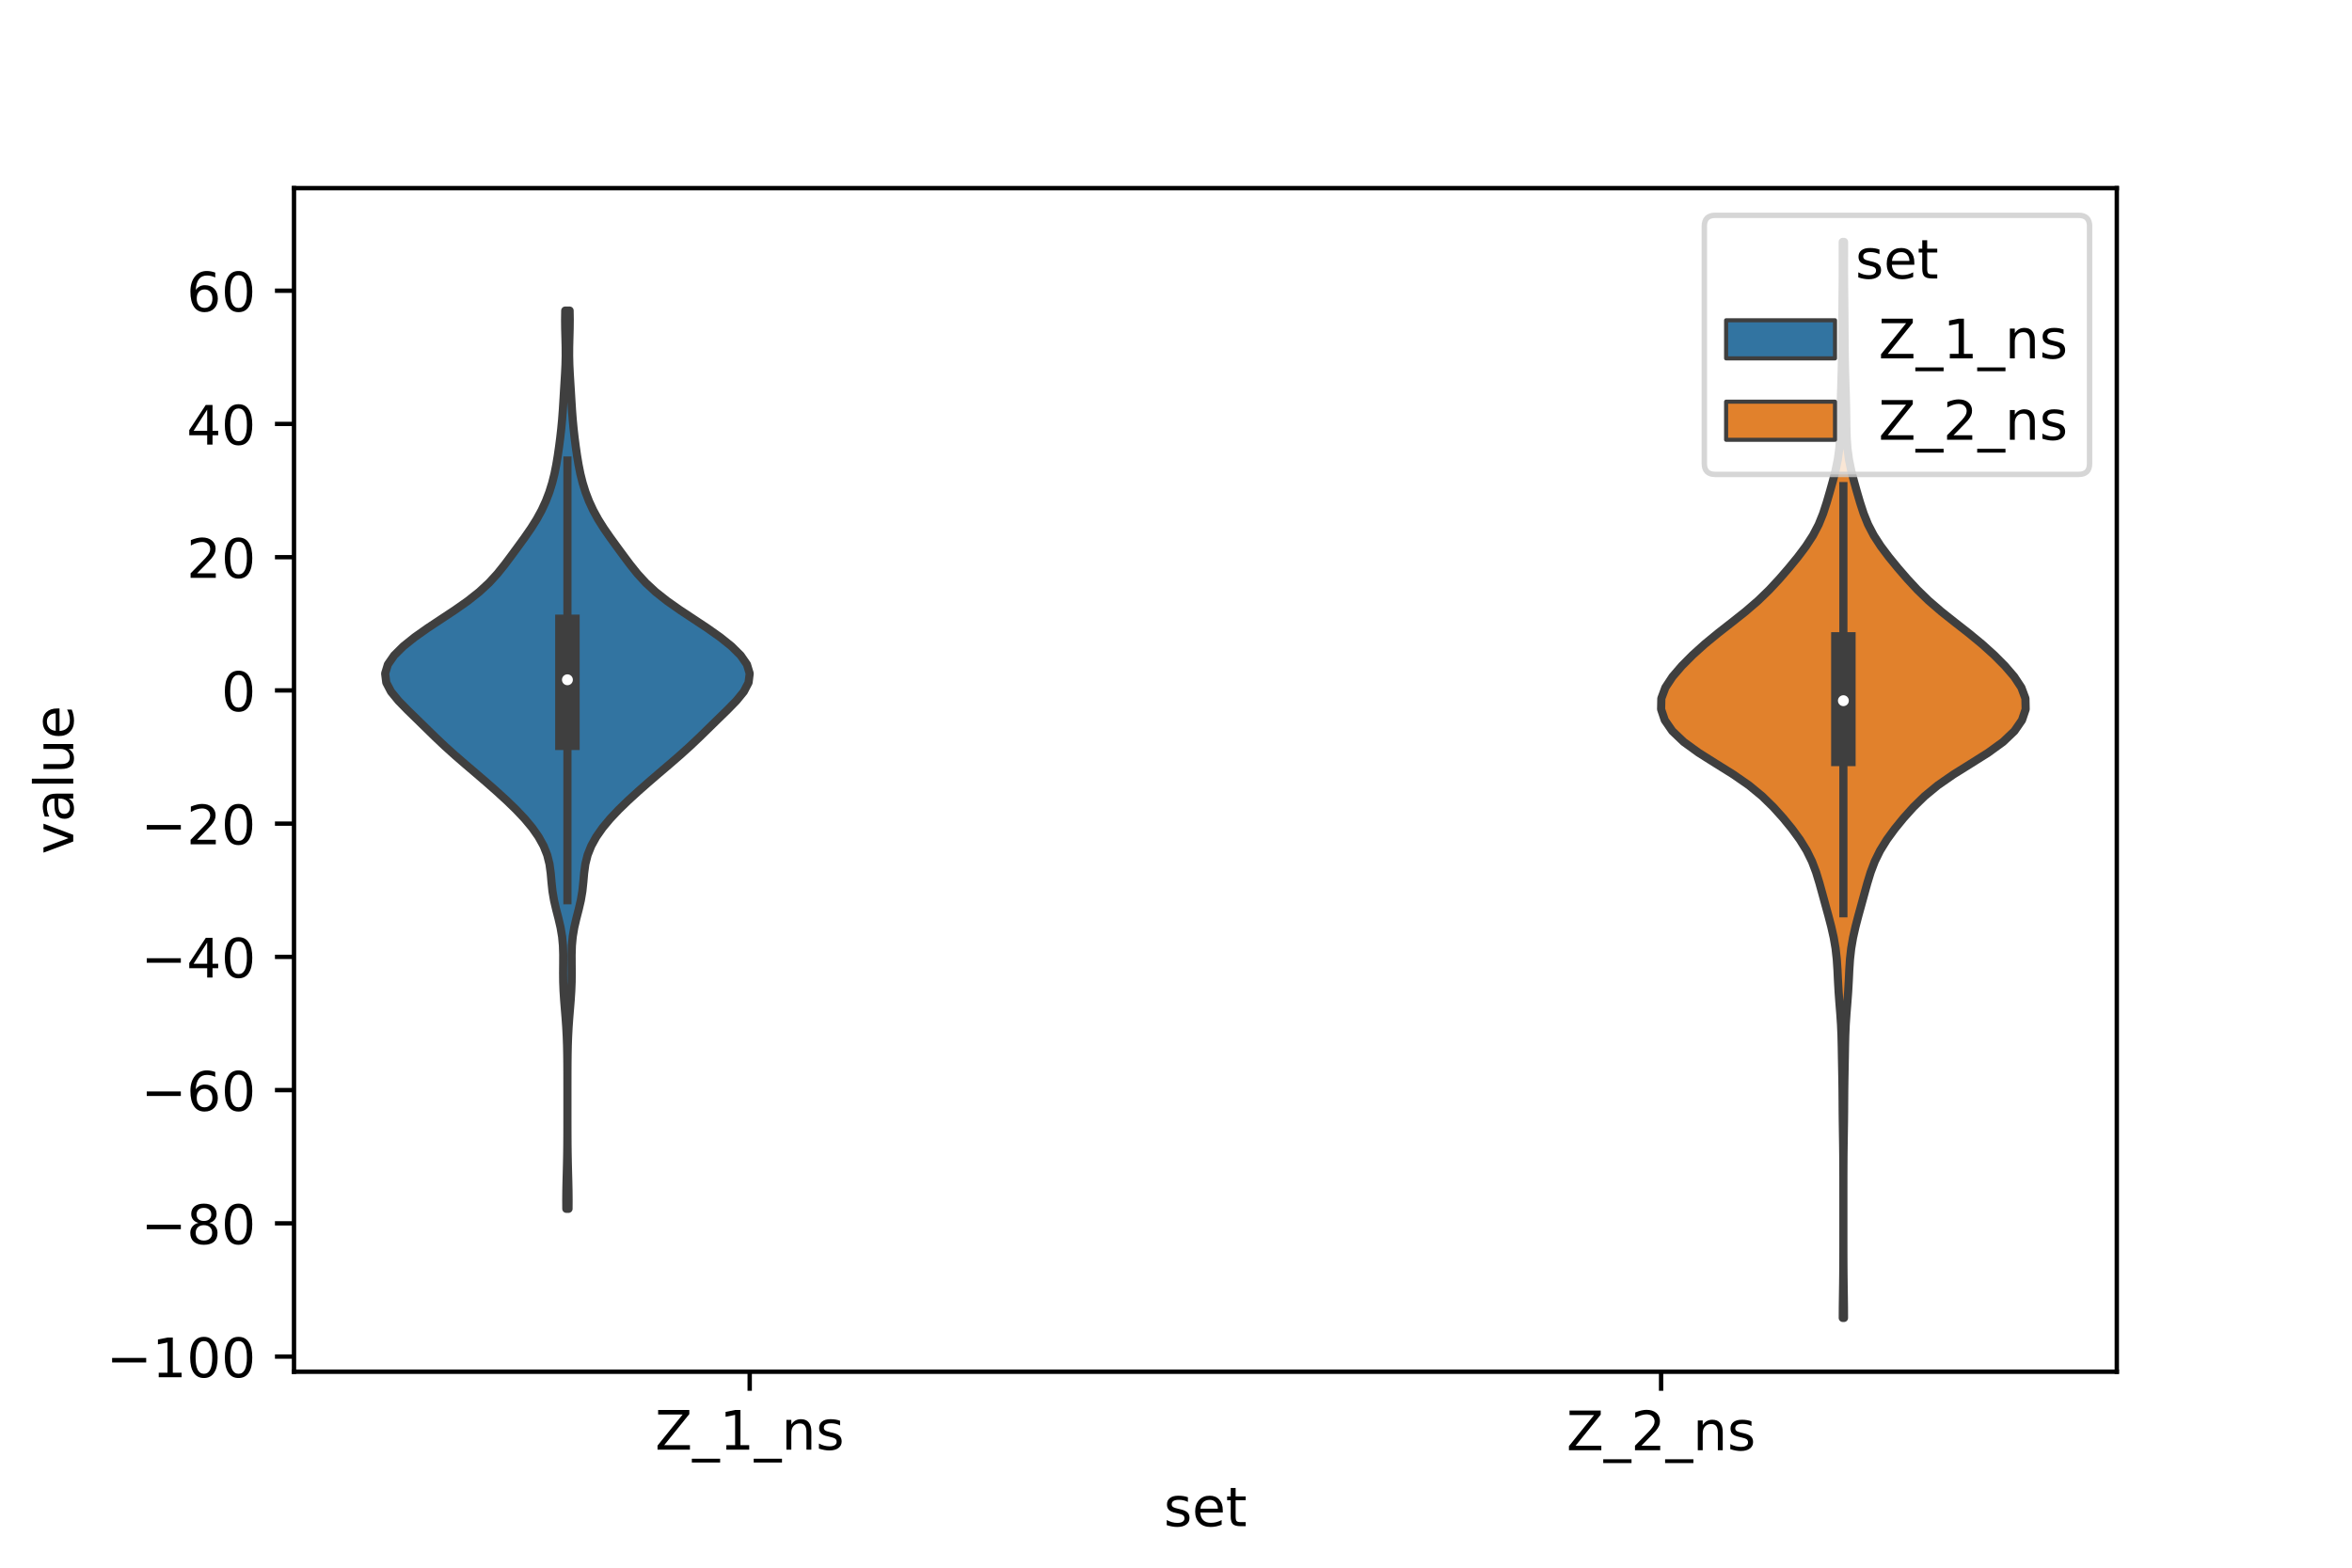 <?xml version="1.0" encoding="utf-8" standalone="no"?>
<!DOCTYPE svg PUBLIC "-//W3C//DTD SVG 1.1//EN"
  "http://www.w3.org/Graphics/SVG/1.1/DTD/svg11.dtd">
<!-- Created with matplotlib (https://matplotlib.org/) -->
<svg height="288pt" version="1.1" viewBox="0 0 432 288" width="432pt" xmlns="http://www.w3.org/2000/svg" xmlns:xlink="http://www.w3.org/1999/xlink">
 <defs>
  <style type="text/css">*{stroke-linecap:butt;stroke-linejoin:round;}</style>
 </defs>
 <g id="figure_1">
  <g id="patch_1">
   <path d="M 0 288 
L 432 288 
L 432 0 
L 0 0 
z
" style="fill:#ffffff;"/>
  </g>
  <g id="axes_1">
   <g id="patch_2">
    <path d="M 54 252 
L 388.8 252 
L 388.8 34.56 
L 54 34.56 
z
" style="fill:#ffffff;"/>
   </g>
   <g id="PolyCollection_1">
    <defs>
     <path d="M 104.421 -65.93 
L 104.019 -65.93 
L 104.009 -67.597 
L 104.025 -69.263 
L 104.061 -70.93 
L 104.106 -72.597 
L 104.148 -74.264 
L 104.18 -75.93 
L 104.201 -77.597 
L 104.212 -79.264 
L 104.217 -80.931 
L 104.219 -82.598 
L 104.22 -84.264 
L 104.22 -85.931 
L 104.22 -87.598 
L 104.218 -89.265 
L 104.215 -90.932 
L 104.207 -92.598 
L 104.189 -94.265 
L 104.155 -95.932 
L 104.096 -97.599 
L 104.008 -99.266 
L 103.891 -100.932 
L 103.755 -102.599 
L 103.621 -104.266 
L 103.512 -105.933 
L 103.446 -107.599 
L 103.429 -109.266 
L 103.443 -110.933 
L 103.45 -112.6 
L 103.399 -114.267 
L 103.245 -115.933 
L 102.964 -117.6 
L 102.577 -119.267 
L 102.147 -120.934 
L 101.759 -122.601 
L 101.476 -124.267 
L 101.299 -125.934 
L 101.153 -127.601 
L 100.925 -129.268 
L 100.509 -130.935 
L 99.844 -132.601 
L 98.92 -134.268 
L 97.751 -135.935 
L 96.362 -137.602 
L 94.787 -139.268 
L 93.065 -140.935 
L 91.242 -142.602 
L 89.351 -144.269 
L 87.413 -145.936 
L 85.459 -147.602 
L 83.535 -149.269 
L 81.686 -150.936 
L 79.926 -152.603 
L 78.221 -154.27 
L 76.518 -155.936 
L 74.809 -157.603 
L 73.182 -159.27 
L 71.82 -160.937 
L 70.949 -162.604 
L 70.74 -164.27 
L 71.247 -165.937 
L 72.403 -167.604 
L 74.084 -169.271 
L 76.162 -170.937 
L 78.523 -172.604 
L 81.039 -174.271 
L 83.56 -175.938 
L 85.93 -177.605 
L 88.035 -179.271 
L 89.833 -180.938 
L 91.358 -182.605 
L 92.695 -184.272 
L 93.942 -185.939 
L 95.166 -187.605 
L 96.376 -189.272 
L 97.532 -190.939 
L 98.581 -192.606 
L 99.492 -194.273 
L 100.261 -195.939 
L 100.899 -197.606 
L 101.419 -199.273 
L 101.837 -200.94 
L 102.171 -202.606 
L 102.448 -204.273 
L 102.688 -205.94 
L 102.903 -207.607 
L 103.091 -209.274 
L 103.248 -210.94 
L 103.374 -212.607 
L 103.479 -214.274 
L 103.578 -215.941 
L 103.682 -217.608 
L 103.784 -219.274 
L 103.866 -220.941 
L 103.906 -222.608 
L 103.898 -224.275 
L 103.857 -225.942 
L 103.812 -227.608 
L 103.794 -229.275 
L 103.82 -230.942 
L 104.62 -230.942 
L 104.62 -230.942 
L 104.646 -229.275 
L 104.628 -227.608 
L 104.583 -225.942 
L 104.542 -224.275 
L 104.534 -222.608 
L 104.574 -220.941 
L 104.656 -219.274 
L 104.758 -217.608 
L 104.862 -215.941 
L 104.961 -214.274 
L 105.066 -212.607 
L 105.192 -210.94 
L 105.349 -209.274 
L 105.537 -207.607 
L 105.752 -205.94 
L 105.992 -204.273 
L 106.269 -202.606 
L 106.603 -200.94 
L 107.021 -199.273 
L 107.541 -197.606 
L 108.179 -195.939 
L 108.948 -194.273 
L 109.859 -192.606 
L 110.908 -190.939 
L 112.064 -189.272 
L 113.274 -187.605 
L 114.498 -185.939 
L 115.745 -184.272 
L 117.082 -182.605 
L 118.607 -180.938 
L 120.405 -179.271 
L 122.51 -177.605 
L 124.88 -175.938 
L 127.401 -174.271 
L 129.917 -172.604 
L 132.278 -170.937 
L 134.356 -169.271 
L 136.037 -167.604 
L 137.193 -165.937 
L 137.7 -164.27 
L 137.491 -162.604 
L 136.62 -160.937 
L 135.258 -159.27 
L 133.631 -157.603 
L 131.922 -155.936 
L 130.219 -154.27 
L 128.514 -152.603 
L 126.754 -150.936 
L 124.905 -149.269 
L 122.981 -147.602 
L 121.027 -145.936 
L 119.089 -144.269 
L 117.198 -142.602 
L 115.375 -140.935 
L 113.653 -139.268 
L 112.078 -137.602 
L 110.689 -135.935 
L 109.52 -134.268 
L 108.596 -132.601 
L 107.931 -130.935 
L 107.515 -129.268 
L 107.287 -127.601 
L 107.141 -125.934 
L 106.964 -124.267 
L 106.681 -122.601 
L 106.293 -120.934 
L 105.863 -119.267 
L 105.476 -117.6 
L 105.195 -115.933 
L 105.041 -114.267 
L 104.99 -112.6 
L 104.997 -110.933 
L 105.011 -109.266 
L 104.994 -107.599 
L 104.928 -105.933 
L 104.819 -104.266 
L 104.685 -102.599 
L 104.549 -100.932 
L 104.432 -99.266 
L 104.344 -97.599 
L 104.285 -95.932 
L 104.251 -94.265 
L 104.233 -92.598 
L 104.225 -90.932 
L 104.222 -89.265 
L 104.22 -87.598 
L 104.22 -85.931 
L 104.22 -84.264 
L 104.221 -82.598 
L 104.223 -80.931 
L 104.228 -79.264 
L 104.239 -77.597 
L 104.26 -75.93 
L 104.292 -74.264 
L 104.334 -72.597 
L 104.379 -70.93 
L 104.415 -69.263 
L 104.431 -67.597 
L 104.421 -65.93 
z
" id="m32ba9a2082" style="stroke:#3f3f3f;stroke-width:1.5;"/>
    </defs>
    <g clip-path="url(#p8c0610f61a)">
     <use style="fill:#3274a1;stroke:#3f3f3f;stroke-width:1.5;" x="0" xlink:href="#m32ba9a2082" y="288"/>
    </g>
   </g>
   <g id="PolyCollection_2">
    <defs>
     <path d="M 338.693 -45.884 
L 338.467 -45.884 
L 338.477 -47.88 
L 338.503 -49.877 
L 338.533 -51.874 
L 338.556 -53.87 
L 338.57 -55.867 
L 338.577 -57.864 
L 338.579 -59.86 
L 338.58 -61.857 
L 338.58 -63.854 
L 338.58 -65.851 
L 338.58 -67.847 
L 338.579 -69.844 
L 338.577 -71.841 
L 338.57 -73.837 
L 338.557 -75.834 
L 338.533 -77.831 
L 338.503 -79.827 
L 338.472 -81.824 
L 338.45 -83.821 
L 338.436 -85.818 
L 338.42 -87.814 
L 338.392 -89.811 
L 338.354 -91.808 
L 338.316 -93.804 
L 338.281 -95.801 
L 338.233 -97.798 
L 338.146 -99.794 
L 338.012 -101.791 
L 337.852 -103.788 
L 337.704 -105.784 
L 337.592 -107.781 
L 337.497 -109.778 
L 337.367 -111.775 
L 337.144 -113.771 
L 336.802 -115.768 
L 336.351 -117.765 
L 335.831 -119.761 
L 335.282 -121.758 
L 334.735 -123.755 
L 334.183 -125.751 
L 333.573 -127.748 
L 332.817 -129.745 
L 331.836 -131.741 
L 330.601 -133.738 
L 329.142 -135.735 
L 327.509 -137.732 
L 325.712 -139.728 
L 323.67 -141.725 
L 321.247 -143.722 
L 318.369 -145.718 
L 315.169 -147.715 
L 311.998 -149.712 
L 309.248 -151.708 
L 307.156 -153.705 
L 305.775 -155.702 
L 305.1 -157.699 
L 305.144 -159.695 
L 305.885 -161.692 
L 307.203 -163.689 
L 308.92 -165.685 
L 310.907 -167.682 
L 313.121 -169.679 
L 315.547 -171.675 
L 318.102 -173.672 
L 320.618 -175.669 
L 322.932 -177.665 
L 324.988 -179.662 
L 326.84 -181.659 
L 328.569 -183.656 
L 330.204 -185.652 
L 331.705 -187.649 
L 333.002 -189.646 
L 334.044 -191.642 
L 334.851 -193.639 
L 335.501 -195.636 
L 336.086 -197.632 
L 336.645 -199.629 
L 337.155 -201.626 
L 337.562 -203.622 
L 337.832 -205.619 
L 337.974 -207.616 
L 338.03 -209.613 
L 338.056 -211.609 
L 338.089 -213.606 
L 338.143 -215.603 
L 338.207 -217.599 
L 338.266 -219.596 
L 338.31 -221.593 
L 338.34 -223.589 
L 338.359 -225.586 
L 338.375 -227.583 
L 338.389 -229.58 
L 338.405 -231.576 
L 338.426 -233.573 
L 338.448 -235.57 
L 338.462 -237.566 
L 338.464 -239.563 
L 338.459 -241.56 
L 338.46 -243.556 
L 338.7 -243.556 
L 338.7 -243.556 
L 338.701 -241.56 
L 338.696 -239.563 
L 338.698 -237.566 
L 338.712 -235.57 
L 338.734 -233.573 
L 338.755 -231.576 
L 338.771 -229.58 
L 338.785 -227.583 
L 338.801 -225.586 
L 338.82 -223.589 
L 338.85 -221.593 
L 338.894 -219.596 
L 338.953 -217.599 
L 339.017 -215.603 
L 339.071 -213.606 
L 339.104 -211.609 
L 339.13 -209.613 
L 339.186 -207.616 
L 339.328 -205.619 
L 339.598 -203.622 
L 340.005 -201.626 
L 340.515 -199.629 
L 341.074 -197.632 
L 341.659 -195.636 
L 342.309 -193.639 
L 343.116 -191.642 
L 344.158 -189.646 
L 345.455 -187.649 
L 346.956 -185.652 
L 348.591 -183.656 
L 350.32 -181.659 
L 352.172 -179.662 
L 354.228 -177.665 
L 356.542 -175.669 
L 359.058 -173.672 
L 361.613 -171.675 
L 364.039 -169.679 
L 366.253 -167.682 
L 368.24 -165.685 
L 369.957 -163.689 
L 371.275 -161.692 
L 372.016 -159.695 
L 372.06 -157.699 
L 371.385 -155.702 
L 370.004 -153.705 
L 367.912 -151.708 
L 365.162 -149.712 
L 361.991 -147.715 
L 358.791 -145.718 
L 355.913 -143.722 
L 353.49 -141.725 
L 351.448 -139.728 
L 349.651 -137.732 
L 348.018 -135.735 
L 346.559 -133.738 
L 345.324 -131.741 
L 344.343 -129.745 
L 343.587 -127.748 
L 342.977 -125.751 
L 342.425 -123.755 
L 341.878 -121.758 
L 341.329 -119.761 
L 340.809 -117.765 
L 340.358 -115.768 
L 340.016 -113.771 
L 339.793 -111.775 
L 339.663 -109.778 
L 339.568 -107.781 
L 339.456 -105.784 
L 339.308 -103.788 
L 339.148 -101.791 
L 339.014 -99.794 
L 338.927 -97.798 
L 338.879 -95.801 
L 338.844 -93.804 
L 338.806 -91.808 
L 338.768 -89.811 
L 338.74 -87.814 
L 338.724 -85.818 
L 338.71 -83.821 
L 338.688 -81.824 
L 338.657 -79.827 
L 338.627 -77.831 
L 338.603 -75.834 
L 338.59 -73.837 
L 338.583 -71.841 
L 338.581 -69.844 
L 338.58 -67.847 
L 338.58 -65.851 
L 338.58 -63.854 
L 338.58 -61.857 
L 338.581 -59.86 
L 338.583 -57.864 
L 338.59 -55.867 
L 338.604 -53.87 
L 338.627 -51.874 
L 338.657 -49.877 
L 338.683 -47.88 
L 338.693 -45.884 
z
" id="m7128ebb13c" style="stroke:#3f3f3f;stroke-width:1.5;"/>
    </defs>
    <g clip-path="url(#p8c0610f61a)">
     <use style="fill:#e1812c;stroke:#3f3f3f;stroke-width:1.5;" x="0" xlink:href="#m7128ebb13c" y="288"/>
    </g>
   </g>
   <g id="patch_3">
    <path clip-path="url(#p8c0610f61a)" d="M 137.7 126.835 
L 137.7 126.835 
L 137.7 126.835 
L 137.7 126.835 
z
" style="fill:#3274a1;stroke:#3f3f3f;stroke-linejoin:miter;stroke-width:0.75;"/>
   </g>
   <g id="patch_4">
    <path clip-path="url(#p8c0610f61a)" d="M 137.7 126.835 
L 137.7 126.835 
L 137.7 126.835 
L 137.7 126.835 
z
" style="fill:#e1812c;stroke:#3f3f3f;stroke-linejoin:miter;stroke-width:0.75;"/>
   </g>
   <g id="matplotlib.axis_1">
    <g id="xtick_1">
     <g id="line2d_1">
      <defs>
       <path d="M 0 0 
L 0 3.5 
" id="m4a0a0ddb01" style="stroke:#000000;stroke-width:0.8;"/>
      </defs>
      <g>
       <use style="stroke:#000000;stroke-width:0.8;" x="137.7" xlink:href="#m4a0a0ddb01" y="252"/>
      </g>
     </g>
     <g id="text_1">
      <!-- Z_1_ns -->
      <g transform="translate(120.32 266.32)scale(0.1 -0.1)">
       <defs>
        <path d="M 5.609 72.906 
L 62.891 72.906 
L 62.891 65.375 
L 16.797 8.297 
L 64.016 8.297 
L 64.016 0 
L 4.5 0 
L 4.5 7.516 
L 50.594 64.594 
L 5.609 64.594 
z
" id="DejaVuSans-90"/>
        <path d="M 50.984 -16.609 
L 50.984 -23.578 
L -0.984 -23.578 
L -0.984 -16.609 
z
" id="DejaVuSans-95"/>
        <path d="M 12.406 8.297 
L 28.516 8.297 
L 28.516 63.922 
L 10.984 60.406 
L 10.984 69.391 
L 28.422 72.906 
L 38.281 72.906 
L 38.281 8.297 
L 54.391 8.297 
L 54.391 0 
L 12.406 0 
z
" id="DejaVuSans-49"/>
        <path d="M 54.891 33.016 
L 54.891 0 
L 45.906 0 
L 45.906 32.719 
Q 45.906 40.484 42.875 44.328 
Q 39.844 48.188 33.797 48.188 
Q 26.516 48.188 22.312 43.547 
Q 18.109 38.922 18.109 30.906 
L 18.109 0 
L 9.078 0 
L 9.078 54.688 
L 18.109 54.688 
L 18.109 46.188 
Q 21.344 51.125 25.703 53.562 
Q 30.078 56 35.797 56 
Q 45.219 56 50.047 50.172 
Q 54.891 44.344 54.891 33.016 
z
" id="DejaVuSans-110"/>
        <path d="M 44.281 53.078 
L 44.281 44.578 
Q 40.484 46.531 36.375 47.5 
Q 32.281 48.484 27.875 48.484 
Q 21.188 48.484 17.844 46.438 
Q 14.5 44.391 14.5 40.281 
Q 14.5 37.156 16.891 35.375 
Q 19.281 33.594 26.516 31.984 
L 29.594 31.297 
Q 39.156 29.25 43.188 25.516 
Q 47.219 21.781 47.219 15.094 
Q 47.219 7.469 41.188 3.016 
Q 35.156 -1.422 24.609 -1.422 
Q 20.219 -1.422 15.453 -0.562 
Q 10.688 0.297 5.422 2 
L 5.422 11.281 
Q 10.406 8.688 15.234 7.391 
Q 20.062 6.109 24.812 6.109 
Q 31.156 6.109 34.562 8.281 
Q 37.984 10.453 37.984 14.406 
Q 37.984 18.062 35.516 20.016 
Q 33.062 21.969 24.703 23.781 
L 21.578 24.516 
Q 13.234 26.266 9.516 29.906 
Q 5.812 33.547 5.812 39.891 
Q 5.812 47.609 11.281 51.797 
Q 16.75 56 26.812 56 
Q 31.781 56 36.172 55.266 
Q 40.578 54.547 44.281 53.078 
z
" id="DejaVuSans-115"/>
       </defs>
       <use xlink:href="#DejaVuSans-90"/>
       <use x="68.506" xlink:href="#DejaVuSans-95"/>
       <use x="118.506" xlink:href="#DejaVuSans-49"/>
       <use x="182.129" xlink:href="#DejaVuSans-95"/>
       <use x="232.129" xlink:href="#DejaVuSans-110"/>
       <use x="295.508" xlink:href="#DejaVuSans-115"/>
      </g>
     </g>
    </g>
    <g id="xtick_2">
     <g id="line2d_2">
      <g>
       <use style="stroke:#000000;stroke-width:0.8;" x="305.1" xlink:href="#m4a0a0ddb01" y="252"/>
      </g>
     </g>
     <g id="text_2">
      <!-- Z_2_ns -->
      <g transform="translate(287.72 266.422)scale(0.1 -0.1)">
       <defs>
        <path d="M 19.188 8.297 
L 53.609 8.297 
L 53.609 0 
L 7.328 0 
L 7.328 8.297 
Q 12.938 14.109 22.625 23.891 
Q 32.328 33.688 34.812 36.531 
Q 39.547 41.844 41.422 45.531 
Q 43.312 49.219 43.312 52.781 
Q 43.312 58.594 39.234 62.25 
Q 35.156 65.922 28.609 65.922 
Q 23.969 65.922 18.812 64.312 
Q 13.672 62.703 7.812 59.422 
L 7.812 69.391 
Q 13.766 71.781 18.938 73 
Q 24.125 74.219 28.422 74.219 
Q 39.75 74.219 46.484 68.547 
Q 53.219 62.891 53.219 53.422 
Q 53.219 48.922 51.531 44.891 
Q 49.859 40.875 45.406 35.406 
Q 44.188 33.984 37.641 27.219 
Q 31.109 20.453 19.188 8.297 
z
" id="DejaVuSans-50"/>
       </defs>
       <use xlink:href="#DejaVuSans-90"/>
       <use x="68.506" xlink:href="#DejaVuSans-95"/>
       <use x="118.506" xlink:href="#DejaVuSans-50"/>
       <use x="182.129" xlink:href="#DejaVuSans-95"/>
       <use x="232.129" xlink:href="#DejaVuSans-110"/>
       <use x="295.508" xlink:href="#DejaVuSans-115"/>
      </g>
     </g>
    </g>
    <g id="text_3">
     <!-- set -->
     <g transform="translate(213.759 280.378)scale(0.1 -0.1)">
      <defs>
       <path d="M 56.203 29.594 
L 56.203 25.203 
L 14.891 25.203 
Q 15.484 15.922 20.484 11.062 
Q 25.484 6.203 34.422 6.203 
Q 39.594 6.203 44.453 7.469 
Q 49.312 8.734 54.109 11.281 
L 54.109 2.781 
Q 49.266 0.734 44.188 -0.344 
Q 39.109 -1.422 33.891 -1.422 
Q 20.797 -1.422 13.156 6.188 
Q 5.516 13.812 5.516 26.812 
Q 5.516 40.234 12.766 48.109 
Q 20.016 56 32.328 56 
Q 43.359 56 49.781 48.891 
Q 56.203 41.797 56.203 29.594 
z
M 47.219 32.234 
Q 47.125 39.594 43.094 43.984 
Q 39.062 48.391 32.422 48.391 
Q 24.906 48.391 20.391 44.141 
Q 15.875 39.891 15.188 32.172 
z
" id="DejaVuSans-101"/>
       <path d="M 18.312 70.219 
L 18.312 54.688 
L 36.812 54.688 
L 36.812 47.703 
L 18.312 47.703 
L 18.312 18.016 
Q 18.312 11.328 20.141 9.422 
Q 21.969 7.516 27.594 7.516 
L 36.812 7.516 
L 36.812 0 
L 27.594 0 
Q 17.188 0 13.234 3.875 
Q 9.281 7.766 9.281 18.016 
L 9.281 47.703 
L 2.688 47.703 
L 2.688 54.688 
L 9.281 54.688 
L 9.281 70.219 
z
" id="DejaVuSans-116"/>
      </defs>
      <use xlink:href="#DejaVuSans-115"/>
      <use x="52.1" xlink:href="#DejaVuSans-101"/>
      <use x="113.623" xlink:href="#DejaVuSans-116"/>
     </g>
    </g>
   </g>
   <g id="matplotlib.axis_2">
    <g id="ytick_1">
     <g id="line2d_3">
      <defs>
       <path d="M 0 0 
L -3.5 0 
" id="m21a7d4e543" style="stroke:#000000;stroke-width:0.8;"/>
      </defs>
      <g>
       <use style="stroke:#000000;stroke-width:0.8;" x="54" xlink:href="#m21a7d4e543" y="249.217"/>
      </g>
     </g>
     <g id="text_4">
      <!-- −100 -->
      <g transform="translate(19.533 253.016)scale(0.1 -0.1)">
       <defs>
        <path d="M 10.594 35.5 
L 73.188 35.5 
L 73.188 27.203 
L 10.594 27.203 
z
" id="DejaVuSans-8722"/>
        <path d="M 31.781 66.406 
Q 24.172 66.406 20.328 58.906 
Q 16.5 51.422 16.5 36.375 
Q 16.5 21.391 20.328 13.891 
Q 24.172 6.391 31.781 6.391 
Q 39.453 6.391 43.281 13.891 
Q 47.125 21.391 47.125 36.375 
Q 47.125 51.422 43.281 58.906 
Q 39.453 66.406 31.781 66.406 
z
M 31.781 74.219 
Q 44.047 74.219 50.516 64.516 
Q 56.984 54.828 56.984 36.375 
Q 56.984 17.969 50.516 8.266 
Q 44.047 -1.422 31.781 -1.422 
Q 19.531 -1.422 13.062 8.266 
Q 6.594 17.969 6.594 36.375 
Q 6.594 54.828 13.062 64.516 
Q 19.531 74.219 31.781 74.219 
z
" id="DejaVuSans-48"/>
       </defs>
       <use xlink:href="#DejaVuSans-8722"/>
       <use x="83.789" xlink:href="#DejaVuSans-49"/>
       <use x="147.412" xlink:href="#DejaVuSans-48"/>
       <use x="211.035" xlink:href="#DejaVuSans-48"/>
      </g>
     </g>
    </g>
    <g id="ytick_2">
     <g id="line2d_4">
      <g>
       <use style="stroke:#000000;stroke-width:0.8;" x="54" xlink:href="#m21a7d4e543" y="224.74"/>
      </g>
     </g>
     <g id="text_5">
      <!-- −80 -->
      <g transform="translate(25.895 228.54)scale(0.1 -0.1)">
       <defs>
        <path d="M 31.781 34.625 
Q 24.75 34.625 20.719 30.859 
Q 16.703 27.094 16.703 20.516 
Q 16.703 13.922 20.719 10.156 
Q 24.75 6.391 31.781 6.391 
Q 38.812 6.391 42.859 10.172 
Q 46.922 13.969 46.922 20.516 
Q 46.922 27.094 42.891 30.859 
Q 38.875 34.625 31.781 34.625 
z
M 21.922 38.812 
Q 15.578 40.375 12.031 44.719 
Q 8.5 49.078 8.5 55.328 
Q 8.5 64.062 14.719 69.141 
Q 20.953 74.219 31.781 74.219 
Q 42.672 74.219 48.875 69.141 
Q 55.078 64.062 55.078 55.328 
Q 55.078 49.078 51.531 44.719 
Q 48 40.375 41.703 38.812 
Q 48.828 37.156 52.797 32.312 
Q 56.781 27.484 56.781 20.516 
Q 56.781 9.906 50.312 4.234 
Q 43.844 -1.422 31.781 -1.422 
Q 19.734 -1.422 13.25 4.234 
Q 6.781 9.906 6.781 20.516 
Q 6.781 27.484 10.781 32.312 
Q 14.797 37.156 21.922 38.812 
z
M 18.312 54.391 
Q 18.312 48.734 21.844 45.562 
Q 25.391 42.391 31.781 42.391 
Q 38.141 42.391 41.719 45.562 
Q 45.312 48.734 45.312 54.391 
Q 45.312 60.062 41.719 63.234 
Q 38.141 66.406 31.781 66.406 
Q 25.391 66.406 21.844 63.234 
Q 18.312 60.062 18.312 54.391 
z
" id="DejaVuSans-56"/>
       </defs>
       <use xlink:href="#DejaVuSans-8722"/>
       <use x="83.789" xlink:href="#DejaVuSans-56"/>
       <use x="147.412" xlink:href="#DejaVuSans-48"/>
      </g>
     </g>
    </g>
    <g id="ytick_3">
     <g id="line2d_5">
      <g>
       <use style="stroke:#000000;stroke-width:0.8;" x="54" xlink:href="#m21a7d4e543" y="200.264"/>
      </g>
     </g>
     <g id="text_6">
      <!-- −60 -->
      <g transform="translate(25.895 204.063)scale(0.1 -0.1)">
       <defs>
        <path d="M 33.016 40.375 
Q 26.375 40.375 22.484 35.828 
Q 18.609 31.297 18.609 23.391 
Q 18.609 15.531 22.484 10.953 
Q 26.375 6.391 33.016 6.391 
Q 39.656 6.391 43.531 10.953 
Q 47.406 15.531 47.406 23.391 
Q 47.406 31.297 43.531 35.828 
Q 39.656 40.375 33.016 40.375 
z
M 52.594 71.297 
L 52.594 62.312 
Q 48.875 64.062 45.094 64.984 
Q 41.312 65.922 37.594 65.922 
Q 27.828 65.922 22.672 59.328 
Q 17.531 52.734 16.797 39.406 
Q 19.672 43.656 24.016 45.922 
Q 28.375 48.188 33.594 48.188 
Q 44.578 48.188 50.953 41.516 
Q 57.328 34.859 57.328 23.391 
Q 57.328 12.156 50.688 5.359 
Q 44.047 -1.422 33.016 -1.422 
Q 20.359 -1.422 13.672 8.266 
Q 6.984 17.969 6.984 36.375 
Q 6.984 53.656 15.188 63.938 
Q 23.391 74.219 37.203 74.219 
Q 40.922 74.219 44.703 73.484 
Q 48.484 72.75 52.594 71.297 
z
" id="DejaVuSans-54"/>
       </defs>
       <use xlink:href="#DejaVuSans-8722"/>
       <use x="83.789" xlink:href="#DejaVuSans-54"/>
       <use x="147.412" xlink:href="#DejaVuSans-48"/>
      </g>
     </g>
    </g>
    <g id="ytick_4">
     <g id="line2d_6">
      <g>
       <use style="stroke:#000000;stroke-width:0.8;" x="54" xlink:href="#m21a7d4e543" y="175.788"/>
      </g>
     </g>
     <g id="text_7">
      <!-- −40 -->
      <g transform="translate(25.895 179.587)scale(0.1 -0.1)">
       <defs>
        <path d="M 37.797 64.312 
L 12.891 25.391 
L 37.797 25.391 
z
M 35.203 72.906 
L 47.609 72.906 
L 47.609 25.391 
L 58.016 25.391 
L 58.016 17.188 
L 47.609 17.188 
L 47.609 0 
L 37.797 0 
L 37.797 17.188 
L 4.891 17.188 
L 4.891 26.703 
z
" id="DejaVuSans-52"/>
       </defs>
       <use xlink:href="#DejaVuSans-8722"/>
       <use x="83.789" xlink:href="#DejaVuSans-52"/>
       <use x="147.412" xlink:href="#DejaVuSans-48"/>
      </g>
     </g>
    </g>
    <g id="ytick_5">
     <g id="line2d_7">
      <g>
       <use style="stroke:#000000;stroke-width:0.8;" x="54" xlink:href="#m21a7d4e543" y="151.312"/>
      </g>
     </g>
     <g id="text_8">
      <!-- −20 -->
      <g transform="translate(25.895 155.111)scale(0.1 -0.1)">
       <use xlink:href="#DejaVuSans-8722"/>
       <use x="83.789" xlink:href="#DejaVuSans-50"/>
       <use x="147.412" xlink:href="#DejaVuSans-48"/>
      </g>
     </g>
    </g>
    <g id="ytick_6">
     <g id="line2d_8">
      <g>
       <use style="stroke:#000000;stroke-width:0.8;" x="54" xlink:href="#m21a7d4e543" y="126.835"/>
      </g>
     </g>
     <g id="text_9">
      <!-- 0 -->
      <g transform="translate(40.638 130.635)scale(0.1 -0.1)">
       <use xlink:href="#DejaVuSans-48"/>
      </g>
     </g>
    </g>
    <g id="ytick_7">
     <g id="line2d_9">
      <g>
       <use style="stroke:#000000;stroke-width:0.8;" x="54" xlink:href="#m21a7d4e543" y="102.359"/>
      </g>
     </g>
     <g id="text_10">
      <!-- 20 -->
      <g transform="translate(34.275 106.158)scale(0.1 -0.1)">
       <use xlink:href="#DejaVuSans-50"/>
       <use x="63.623" xlink:href="#DejaVuSans-48"/>
      </g>
     </g>
    </g>
    <g id="ytick_8">
     <g id="line2d_10">
      <g>
       <use style="stroke:#000000;stroke-width:0.8;" x="54" xlink:href="#m21a7d4e543" y="77.883"/>
      </g>
     </g>
     <g id="text_11">
      <!-- 40 -->
      <g transform="translate(34.275 81.682)scale(0.1 -0.1)">
       <use xlink:href="#DejaVuSans-52"/>
       <use x="63.623" xlink:href="#DejaVuSans-48"/>
      </g>
     </g>
    </g>
    <g id="ytick_9">
     <g id="line2d_11">
      <g>
       <use style="stroke:#000000;stroke-width:0.8;" x="54" xlink:href="#m21a7d4e543" y="53.407"/>
      </g>
     </g>
     <g id="text_12">
      <!-- 60 -->
      <g transform="translate(34.275 57.206)scale(0.1 -0.1)">
       <use xlink:href="#DejaVuSans-54"/>
       <use x="63.623" xlink:href="#DejaVuSans-48"/>
      </g>
     </g>
    </g>
    <g id="text_13">
     <!-- value -->
     <g transform="translate(13.453 156.938)rotate(-90)scale(0.1 -0.1)">
      <defs>
       <path d="M 2.984 54.688 
L 12.5 54.688 
L 29.594 8.797 
L 46.688 54.688 
L 56.203 54.688 
L 35.688 0 
L 23.484 0 
z
" id="DejaVuSans-118"/>
       <path d="M 34.281 27.484 
Q 23.391 27.484 19.188 25 
Q 14.984 22.516 14.984 16.5 
Q 14.984 11.719 18.141 8.906 
Q 21.297 6.109 26.703 6.109 
Q 34.188 6.109 38.703 11.406 
Q 43.219 16.703 43.219 25.484 
L 43.219 27.484 
z
M 52.203 31.203 
L 52.203 0 
L 43.219 0 
L 43.219 8.297 
Q 40.141 3.328 35.547 0.953 
Q 30.953 -1.422 24.312 -1.422 
Q 15.922 -1.422 10.953 3.297 
Q 6 8.016 6 15.922 
Q 6 25.141 12.172 29.828 
Q 18.359 34.516 30.609 34.516 
L 43.219 34.516 
L 43.219 35.406 
Q 43.219 41.609 39.141 45 
Q 35.062 48.391 27.688 48.391 
Q 23 48.391 18.547 47.266 
Q 14.109 46.141 10.016 43.891 
L 10.016 52.203 
Q 14.938 54.109 19.578 55.047 
Q 24.219 56 28.609 56 
Q 40.484 56 46.344 49.844 
Q 52.203 43.703 52.203 31.203 
z
" id="DejaVuSans-97"/>
       <path d="M 9.422 75.984 
L 18.406 75.984 
L 18.406 0 
L 9.422 0 
z
" id="DejaVuSans-108"/>
       <path d="M 8.5 21.578 
L 8.5 54.688 
L 17.484 54.688 
L 17.484 21.922 
Q 17.484 14.156 20.5 10.266 
Q 23.531 6.391 29.594 6.391 
Q 36.859 6.391 41.078 11.031 
Q 45.312 15.672 45.312 23.688 
L 45.312 54.688 
L 54.297 54.688 
L 54.297 0 
L 45.312 0 
L 45.312 8.406 
Q 42.047 3.422 37.719 1 
Q 33.406 -1.422 27.688 -1.422 
Q 18.266 -1.422 13.375 4.438 
Q 8.5 10.297 8.5 21.578 
z
M 31.109 56 
z
" id="DejaVuSans-117"/>
      </defs>
      <use xlink:href="#DejaVuSans-118"/>
      <use x="59.18" xlink:href="#DejaVuSans-97"/>
      <use x="120.459" xlink:href="#DejaVuSans-108"/>
      <use x="148.242" xlink:href="#DejaVuSans-117"/>
      <use x="211.621" xlink:href="#DejaVuSans-101"/>
     </g>
    </g>
   </g>
   <g id="line2d_12">
    <path clip-path="url(#p8c0610f61a)" d="M 104.22 165.377 
L 104.22 84.6 
" style="fill:none;stroke:#3f3f3f;stroke-linecap:square;stroke-width:1.5;"/>
   </g>
   <g id="line2d_13">
    <path clip-path="url(#p8c0610f61a)" d="M 104.22 135.538 
L 104.22 115.154 
" style="fill:none;stroke:#3f3f3f;stroke-linecap:square;stroke-width:4.5;"/>
   </g>
   <g id="line2d_14">
    <path clip-path="url(#p8c0610f61a)" d="M 338.58 167.771 
L 338.58 89.308 
" style="fill:none;stroke:#3f3f3f;stroke-linecap:square;stroke-width:1.5;"/>
   </g>
   <g id="line2d_15">
    <path clip-path="url(#p8c0610f61a)" d="M 338.58 138.501 
L 338.58 118.387 
" style="fill:none;stroke:#3f3f3f;stroke-linecap:square;stroke-width:4.5;"/>
   </g>
   <g id="patch_5">
    <path d="M 54 252 
L 54 34.56 
" style="fill:none;stroke:#000000;stroke-linecap:square;stroke-linejoin:miter;stroke-width:0.8;"/>
   </g>
   <g id="patch_6">
    <path d="M 388.8 252 
L 388.8 34.56 
" style="fill:none;stroke:#000000;stroke-linecap:square;stroke-linejoin:miter;stroke-width:0.8;"/>
   </g>
   <g id="patch_7">
    <path d="M 54 252 
L 388.8 252 
" style="fill:none;stroke:#000000;stroke-linecap:square;stroke-linejoin:miter;stroke-width:0.8;"/>
   </g>
   <g id="patch_8">
    <path d="M 54 34.56 
L 388.8 34.56 
" style="fill:none;stroke:#000000;stroke-linecap:square;stroke-linejoin:miter;stroke-width:0.8;"/>
   </g>
   <g id="PathCollection_1">
    <defs>
     <path d="M 0 1.5 
C 0.398 1.5 0.779 1.342 1.061 1.061 
C 1.342 0.779 1.5 0.398 1.5 0 
C 1.5 -0.398 1.342 -0.779 1.061 -1.061 
C 0.779 -1.342 0.398 -1.5 0 -1.5 
C -0.398 -1.5 -0.779 -1.342 -1.061 -1.061 
C -1.342 -0.779 -1.5 -0.398 -1.5 0 
C -1.5 0.398 -1.342 0.779 -1.061 1.061 
C -0.779 1.342 -0.398 1.5 0 1.5 
z
" id="m15a5d37cfc" style="stroke:#3f3f3f;"/>
    </defs>
    <g clip-path="url(#p8c0610f61a)">
     <use style="fill:#ffffff;stroke:#3f3f3f;" x="104.22" xlink:href="#m15a5d37cfc" y="124.883"/>
    </g>
   </g>
   <g id="PathCollection_2">
    <g clip-path="url(#p8c0610f61a)">
     <use style="fill:#ffffff;stroke:#3f3f3f;" x="338.58" xlink:href="#m15a5d37cfc" y="128.724"/>
    </g>
   </g>
   <g id="legend_1">
    <g id="patch_9">
     <path d="M 315.041 87.151 
L 381.8 87.151 
Q 383.8 87.151 383.8 85.151 
L 383.8 41.56 
Q 383.8 39.56 381.8 39.56 
L 315.041 39.56 
Q 313.041 39.56 313.041 41.56 
L 313.041 85.151 
Q 313.041 87.151 315.041 87.151 
z
" style="fill:#ffffff;opacity:0.8;stroke:#cccccc;stroke-linejoin:miter;"/>
    </g>
    <g id="text_14">
     <!-- set -->
     <g transform="translate(340.779 51.158)scale(0.1 -0.1)">
      <use xlink:href="#DejaVuSans-115"/>
      <use x="52.1" xlink:href="#DejaVuSans-101"/>
      <use x="113.623" xlink:href="#DejaVuSans-116"/>
     </g>
    </g>
    <g id="patch_10">
     <path d="M 317.041 65.837 
L 337.041 65.837 
L 337.041 58.837 
L 317.041 58.837 
z
" style="fill:#3274a1;stroke:#3f3f3f;stroke-linejoin:miter;stroke-width:0.75;"/>
    </g>
    <g id="text_15">
     <!-- Z_1_ns -->
     <g transform="translate(345.041 65.837)scale(0.1 -0.1)">
      <use xlink:href="#DejaVuSans-90"/>
      <use x="68.506" xlink:href="#DejaVuSans-95"/>
      <use x="118.506" xlink:href="#DejaVuSans-49"/>
      <use x="182.129" xlink:href="#DejaVuSans-95"/>
      <use x="232.129" xlink:href="#DejaVuSans-110"/>
      <use x="295.508" xlink:href="#DejaVuSans-115"/>
     </g>
    </g>
    <g id="patch_11">
     <path d="M 317.041 80.793 
L 337.041 80.793 
L 337.041 73.793 
L 317.041 73.793 
z
" style="fill:#e1812c;stroke:#3f3f3f;stroke-linejoin:miter;stroke-width:0.75;"/>
    </g>
    <g id="text_16">
     <!-- Z_2_ns -->
     <g transform="translate(345.041 80.793)scale(0.1 -0.1)">
      <use xlink:href="#DejaVuSans-90"/>
      <use x="68.506" xlink:href="#DejaVuSans-95"/>
      <use x="118.506" xlink:href="#DejaVuSans-50"/>
      <use x="182.129" xlink:href="#DejaVuSans-95"/>
      <use x="232.129" xlink:href="#DejaVuSans-110"/>
      <use x="295.508" xlink:href="#DejaVuSans-115"/>
     </g>
    </g>
   </g>
  </g>
 </g>
 <defs>
  <clipPath id="p8c0610f61a">
   <rect height="217.44" width="334.8" x="54" y="34.56"/>
  </clipPath>
 </defs>
</svg>
